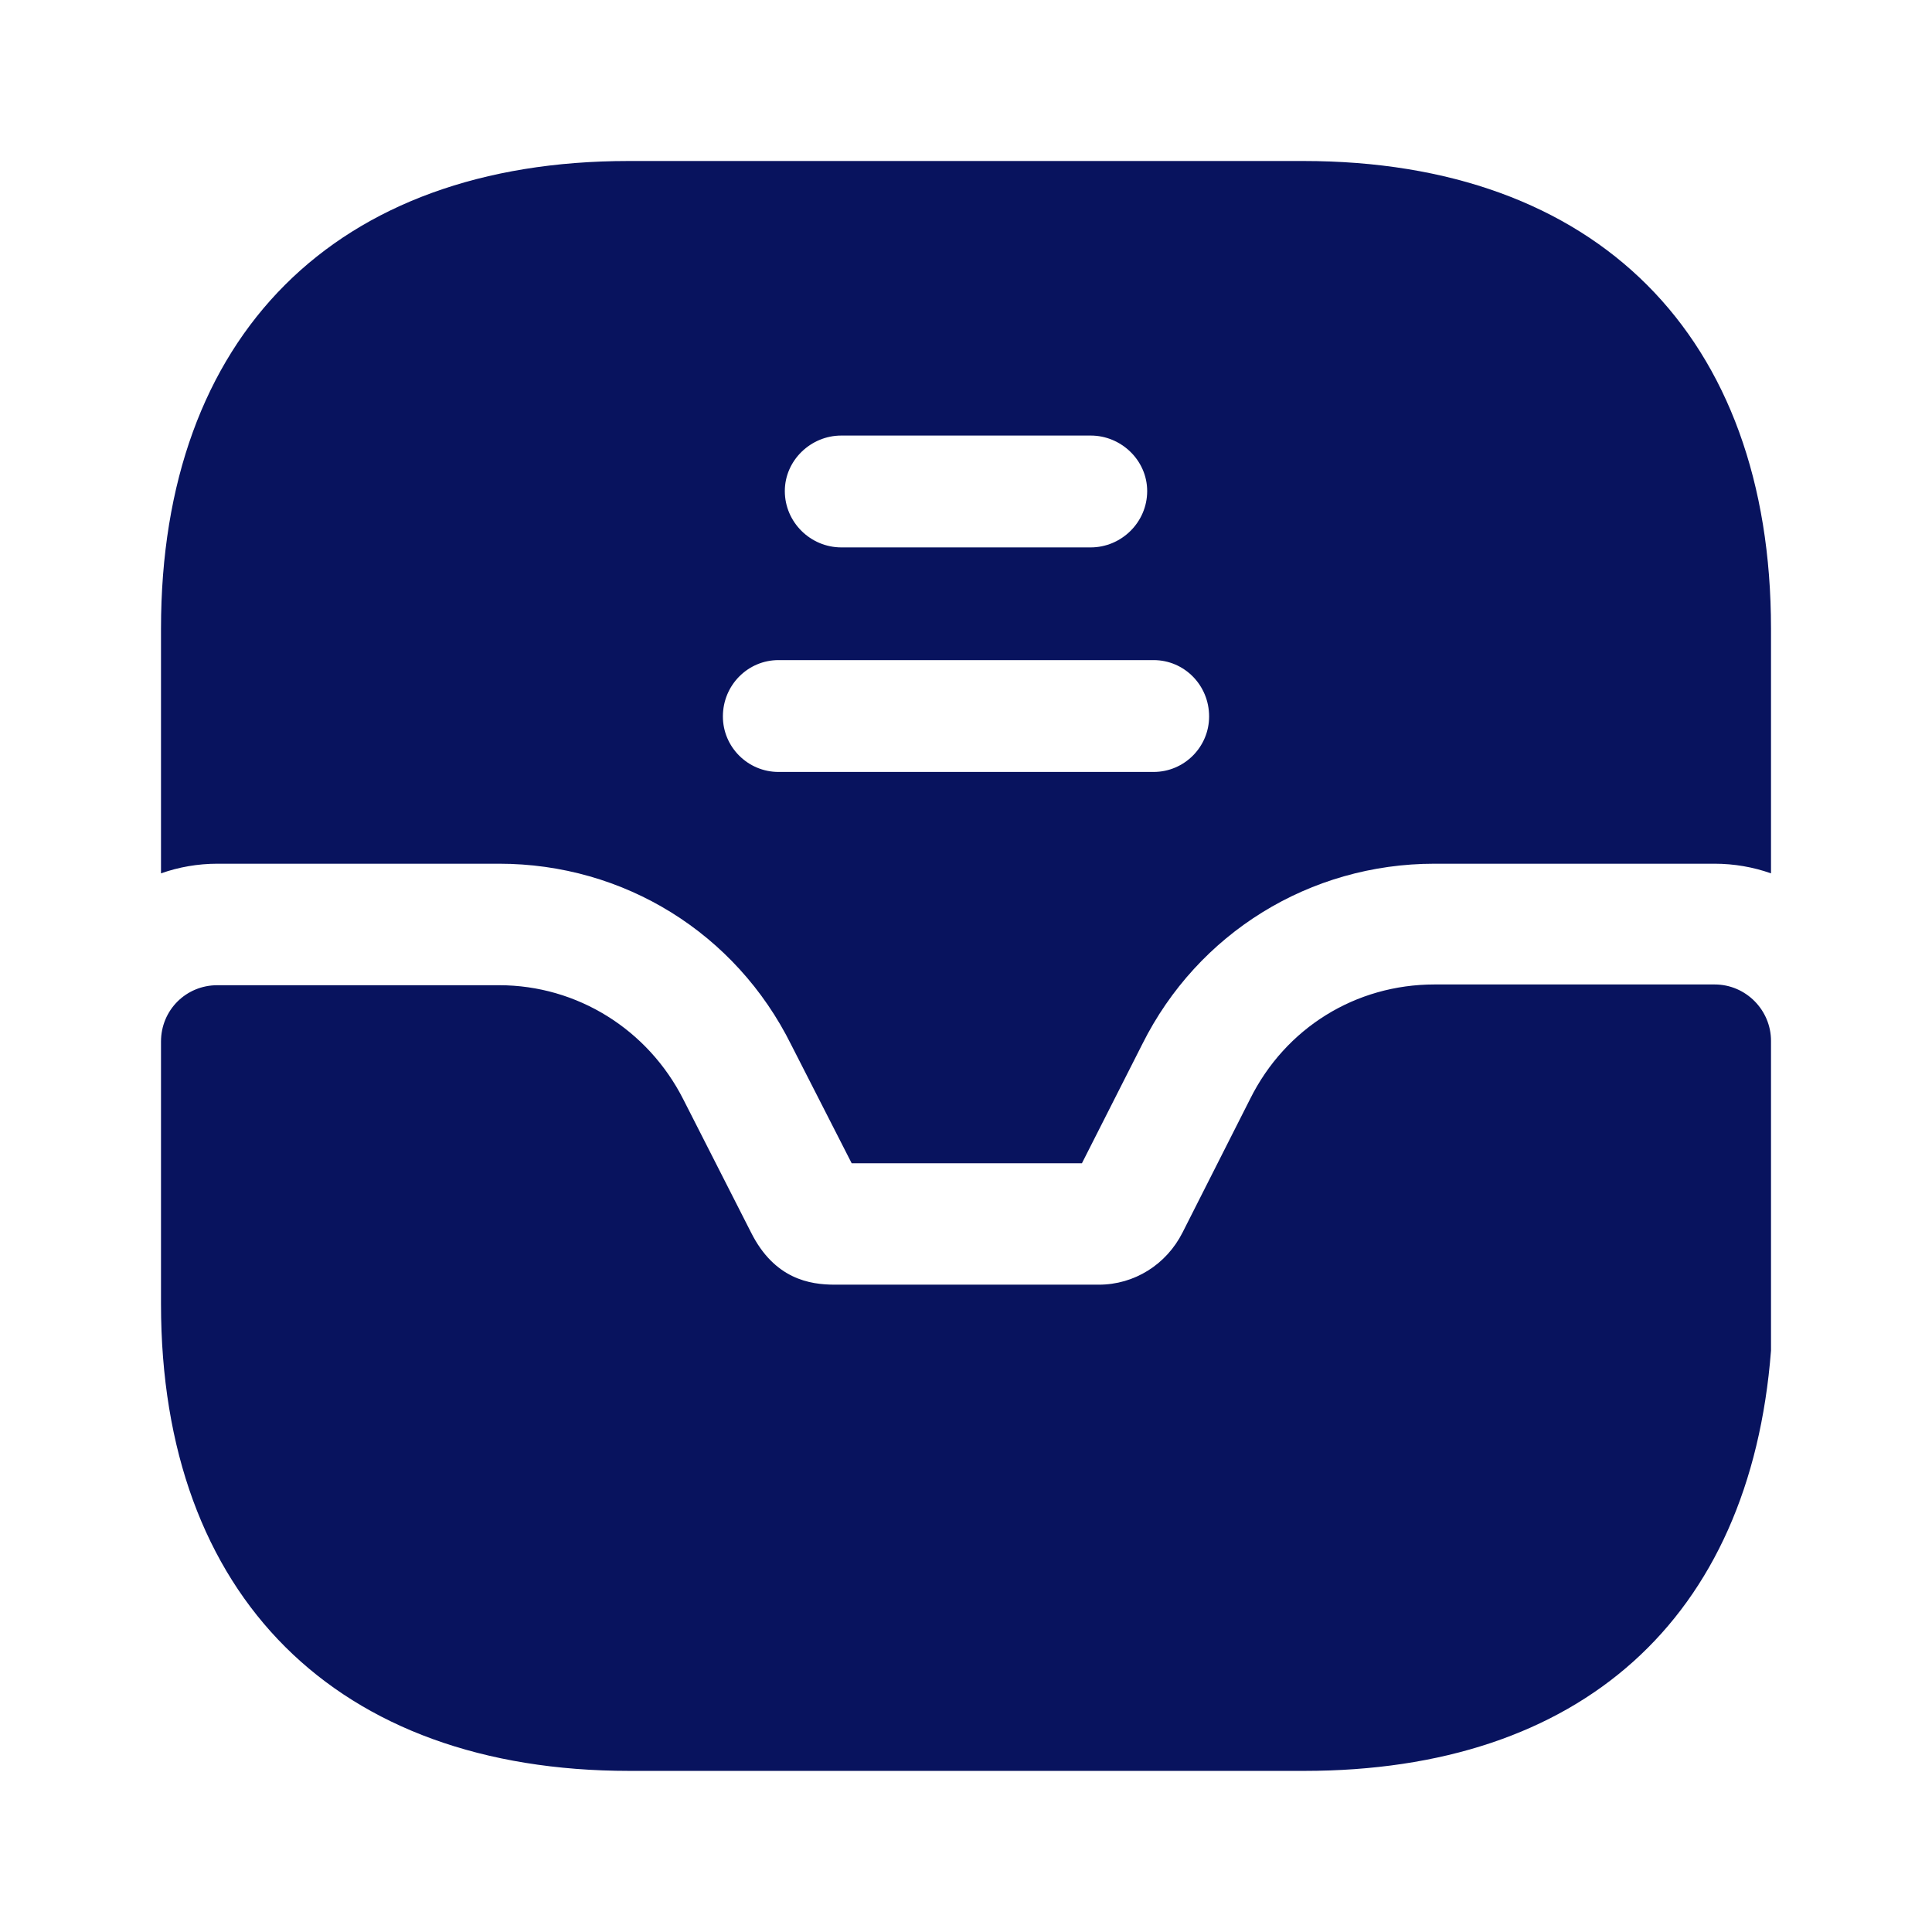 <svg width="18" height="18" viewBox="0 0 18 18" fill="none" xmlns="http://www.w3.org/2000/svg">
<path d="M15.975 9.172H13.365C12.63 9.172 11.977 9.577 11.648 10.237L11.018 11.482C10.867 11.782 10.568 11.969 10.238 11.969H7.777C7.545 11.969 7.215 11.917 6.997 11.482L6.367 10.244C6.037 9.592 5.378 9.179 4.65 9.179H2.025C1.732 9.179 1.5 9.412 1.5 9.704V12.149C1.5 14.872 3.135 16.499 5.865 16.499H12.15C14.723 16.499 16.305 15.089 16.5 12.584V9.697C16.5 9.412 16.267 9.172 15.975 9.172Z" fill="#08135E"/>
<path d="M12.143 1.5H5.857C3.127 1.5 1.5 3.127 1.5 5.857V8.137C1.665 8.078 1.845 8.047 2.025 8.047H4.65C5.812 8.047 6.855 8.693 7.372 9.735L7.935 10.838H10.08L10.643 9.727C11.16 8.693 12.203 8.047 13.365 8.047H15.975C16.155 8.047 16.335 8.078 16.5 8.137V5.857C16.5 3.127 14.873 1.5 12.143 1.5ZM7.838 4.058H10.162C10.447 4.058 10.688 4.29 10.688 4.575C10.688 4.867 10.447 5.1 10.162 5.1H7.838C7.553 5.1 7.312 4.867 7.312 4.575C7.312 4.29 7.553 4.058 7.838 4.058ZM10.748 7.192H7.253C6.968 7.192 6.735 6.96 6.735 6.675C6.735 6.383 6.968 6.15 7.253 6.15H10.748C11.033 6.15 11.265 6.383 11.265 6.675C11.265 6.96 11.033 7.192 10.748 7.192Z" fill="#08135E"/>
</svg>
